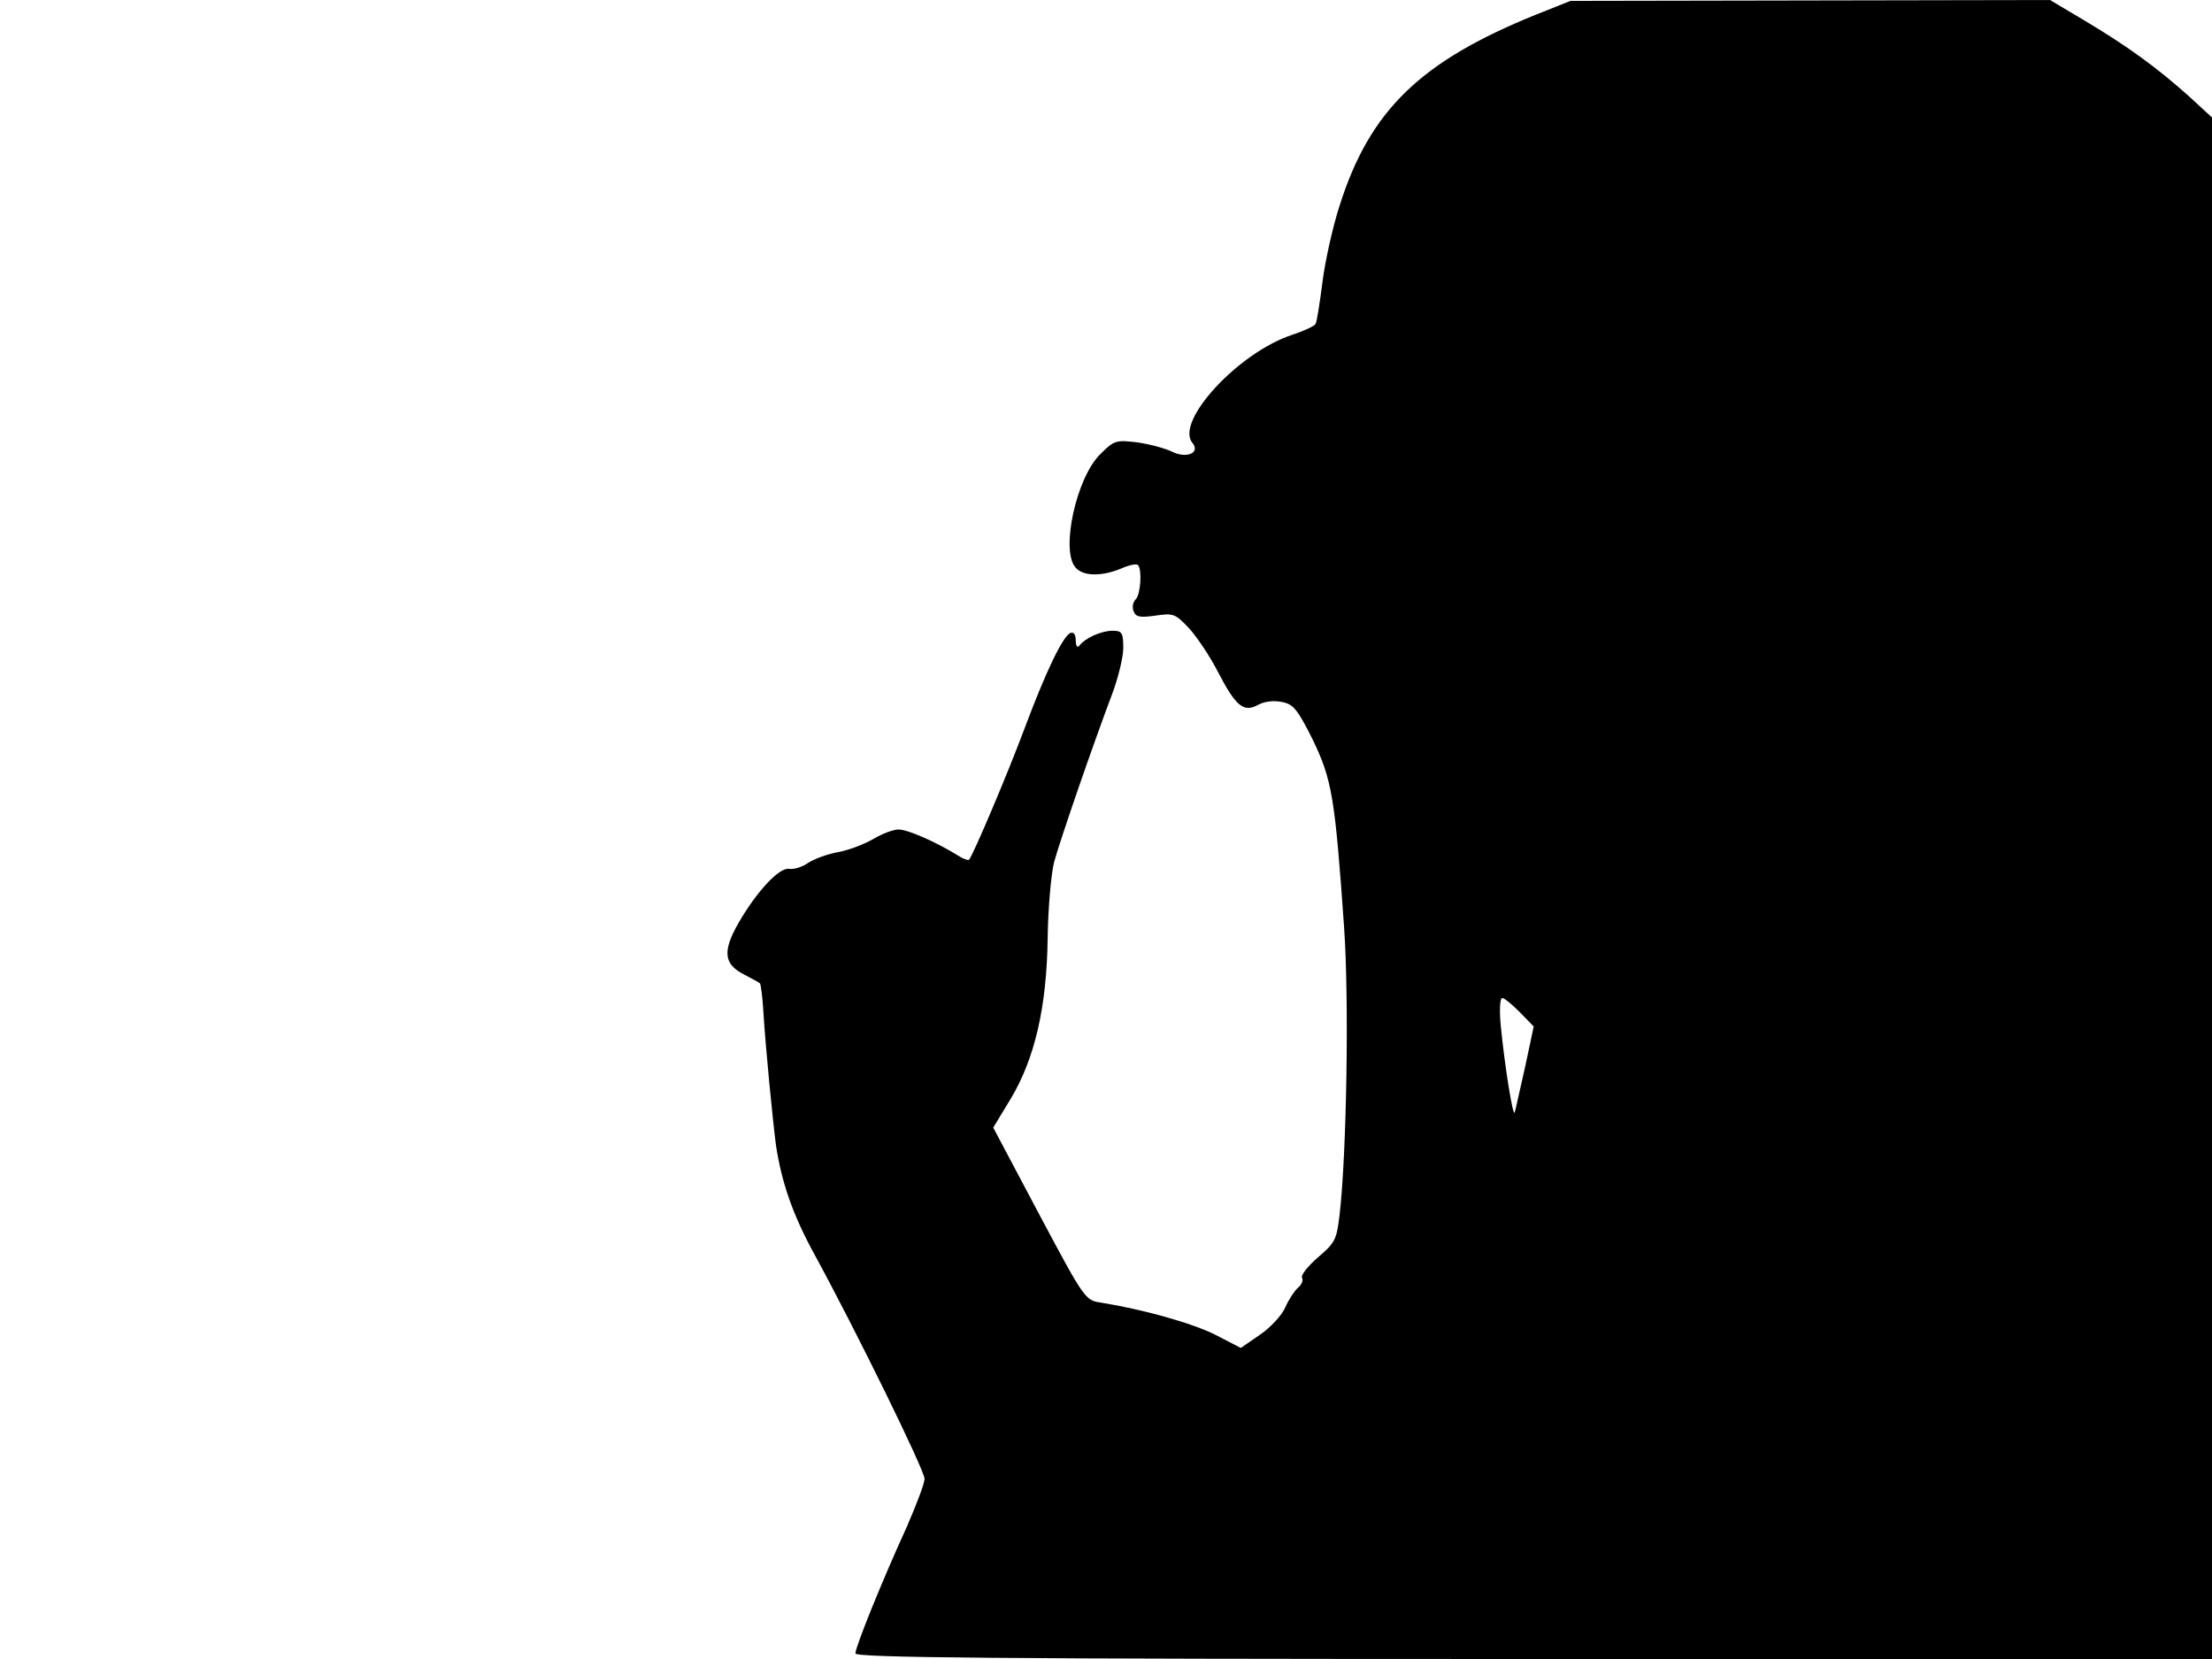 <svg xmlns="http://www.w3.org/2000/svg" width="682.667" height="512" version="1.0" viewBox="0 0 512 384"><path d="M355.5 3.4c-26.7 10.8-38.4 22.1-45.4 44.1-1.6 4.9-3.4 13-4 17.8s-1.3 9.2-1.6 9.7-2.7 1.6-5.4 2.5c-12.5 4.1-27.2 20.1-23.1 25 1.9 2.3-1.3 3.7-4.6 2.1-1.6-.8-5.3-1.8-8.1-2.2-5-.6-5.4-.5-8.7 2.8-5.5 5.5-9.1 22.1-5.7 26.1 1.7 2.1 6 2.2 10.6.3 1.8-.8 3.6-1.2 3.9-.8 1 1 .6 6.8-.5 7.9-.7.7-.9 1.9-.5 2.8.5 1.3 1.4 1.5 5 1 4.1-.6 4.6-.5 7.7 2.8 1.8 1.9 4.9 6.5 6.8 10.2 4.2 8.1 6 9.5 9.4 7.6 1.5-.8 3.7-1 5.5-.6 2.6.5 3.6 1.8 7.1 8.8 4.4 9.2 5.1 13.2 7.2 43.2 1.2 16.8.6 52.3-1 66.4-.7 6-1 6.7-5 10.1-2.4 2.1-4.1 4.2-3.7 4.8.3.5-.1 1.6-1 2.3-.8.7-2.1 2.7-2.9 4.5-.7 1.7-3.3 4.6-5.8 6.3l-4.5 3.1-5.8-3c-5.3-2.7-16.7-5.9-26.6-7.5-3.6-.5-3.8-.8-14.3-20.5l-10.6-20 4-6.6c5.6-9.3 8.4-21.3 8.6-37.4.1-6.9.8-14.8 1.5-17.5 1.4-5.1 8.8-26.6 13.4-38.8 1.4-3.7 2.6-8.6 2.6-10.7 0-3.6-.3-4-2.5-4-2.6 0-6.4 1.7-7.7 3.5-.4.5-.8 0-.8-1.2 0-1.4-.5-2.1-1.2-1.8-1.8.7-5.8 9.1-10.8 22.5-3.9 10.4-11.7 28.8-12.7 30-.2.2-1.4-.2-2.6-1-5-3.1-11.6-6-13.7-6-1.3 0-3.8 1-5.7 2.1-2 1.2-5.6 2.6-8.1 3.1-2.5.4-5.7 1.6-7.1 2.5-1.4 1-3.4 1.6-4.5 1.4-2.3-.3-7.5 5.3-11.7 12.6-3.7 6.5-3.4 9.5 1.4 11.9 1.7.9 3.4 1.8 3.6 2s.6 3.2.8 6.6c.4 7.2 2.2 25.6 2.9 30.8 1.3 8.7 3.9 16.2 9 25.5 9.5 17.4 25.4 49.8 25.4 51.8 0 1.1-1.9 6-4.1 11.1-5.6 12.2-11.9 27.8-11.9 29.3 0 1 32.1 1.3 157 1.3h157V27.2l-5.2-4.8c-7.7-6.9-14.4-11.7-23.9-17.4l-8.4-5-55.5.1-55.5.1zm-3.7 230.9 3.2 3.3-2 9.4c-1.2 5.2-2.2 9.9-2.4 10.5-.4 1.2-2.3-10.7-3.2-19.8-.4-3.9-.2-6.7.3-6.7s2.3 1.5 4.1 3.3"/></svg>